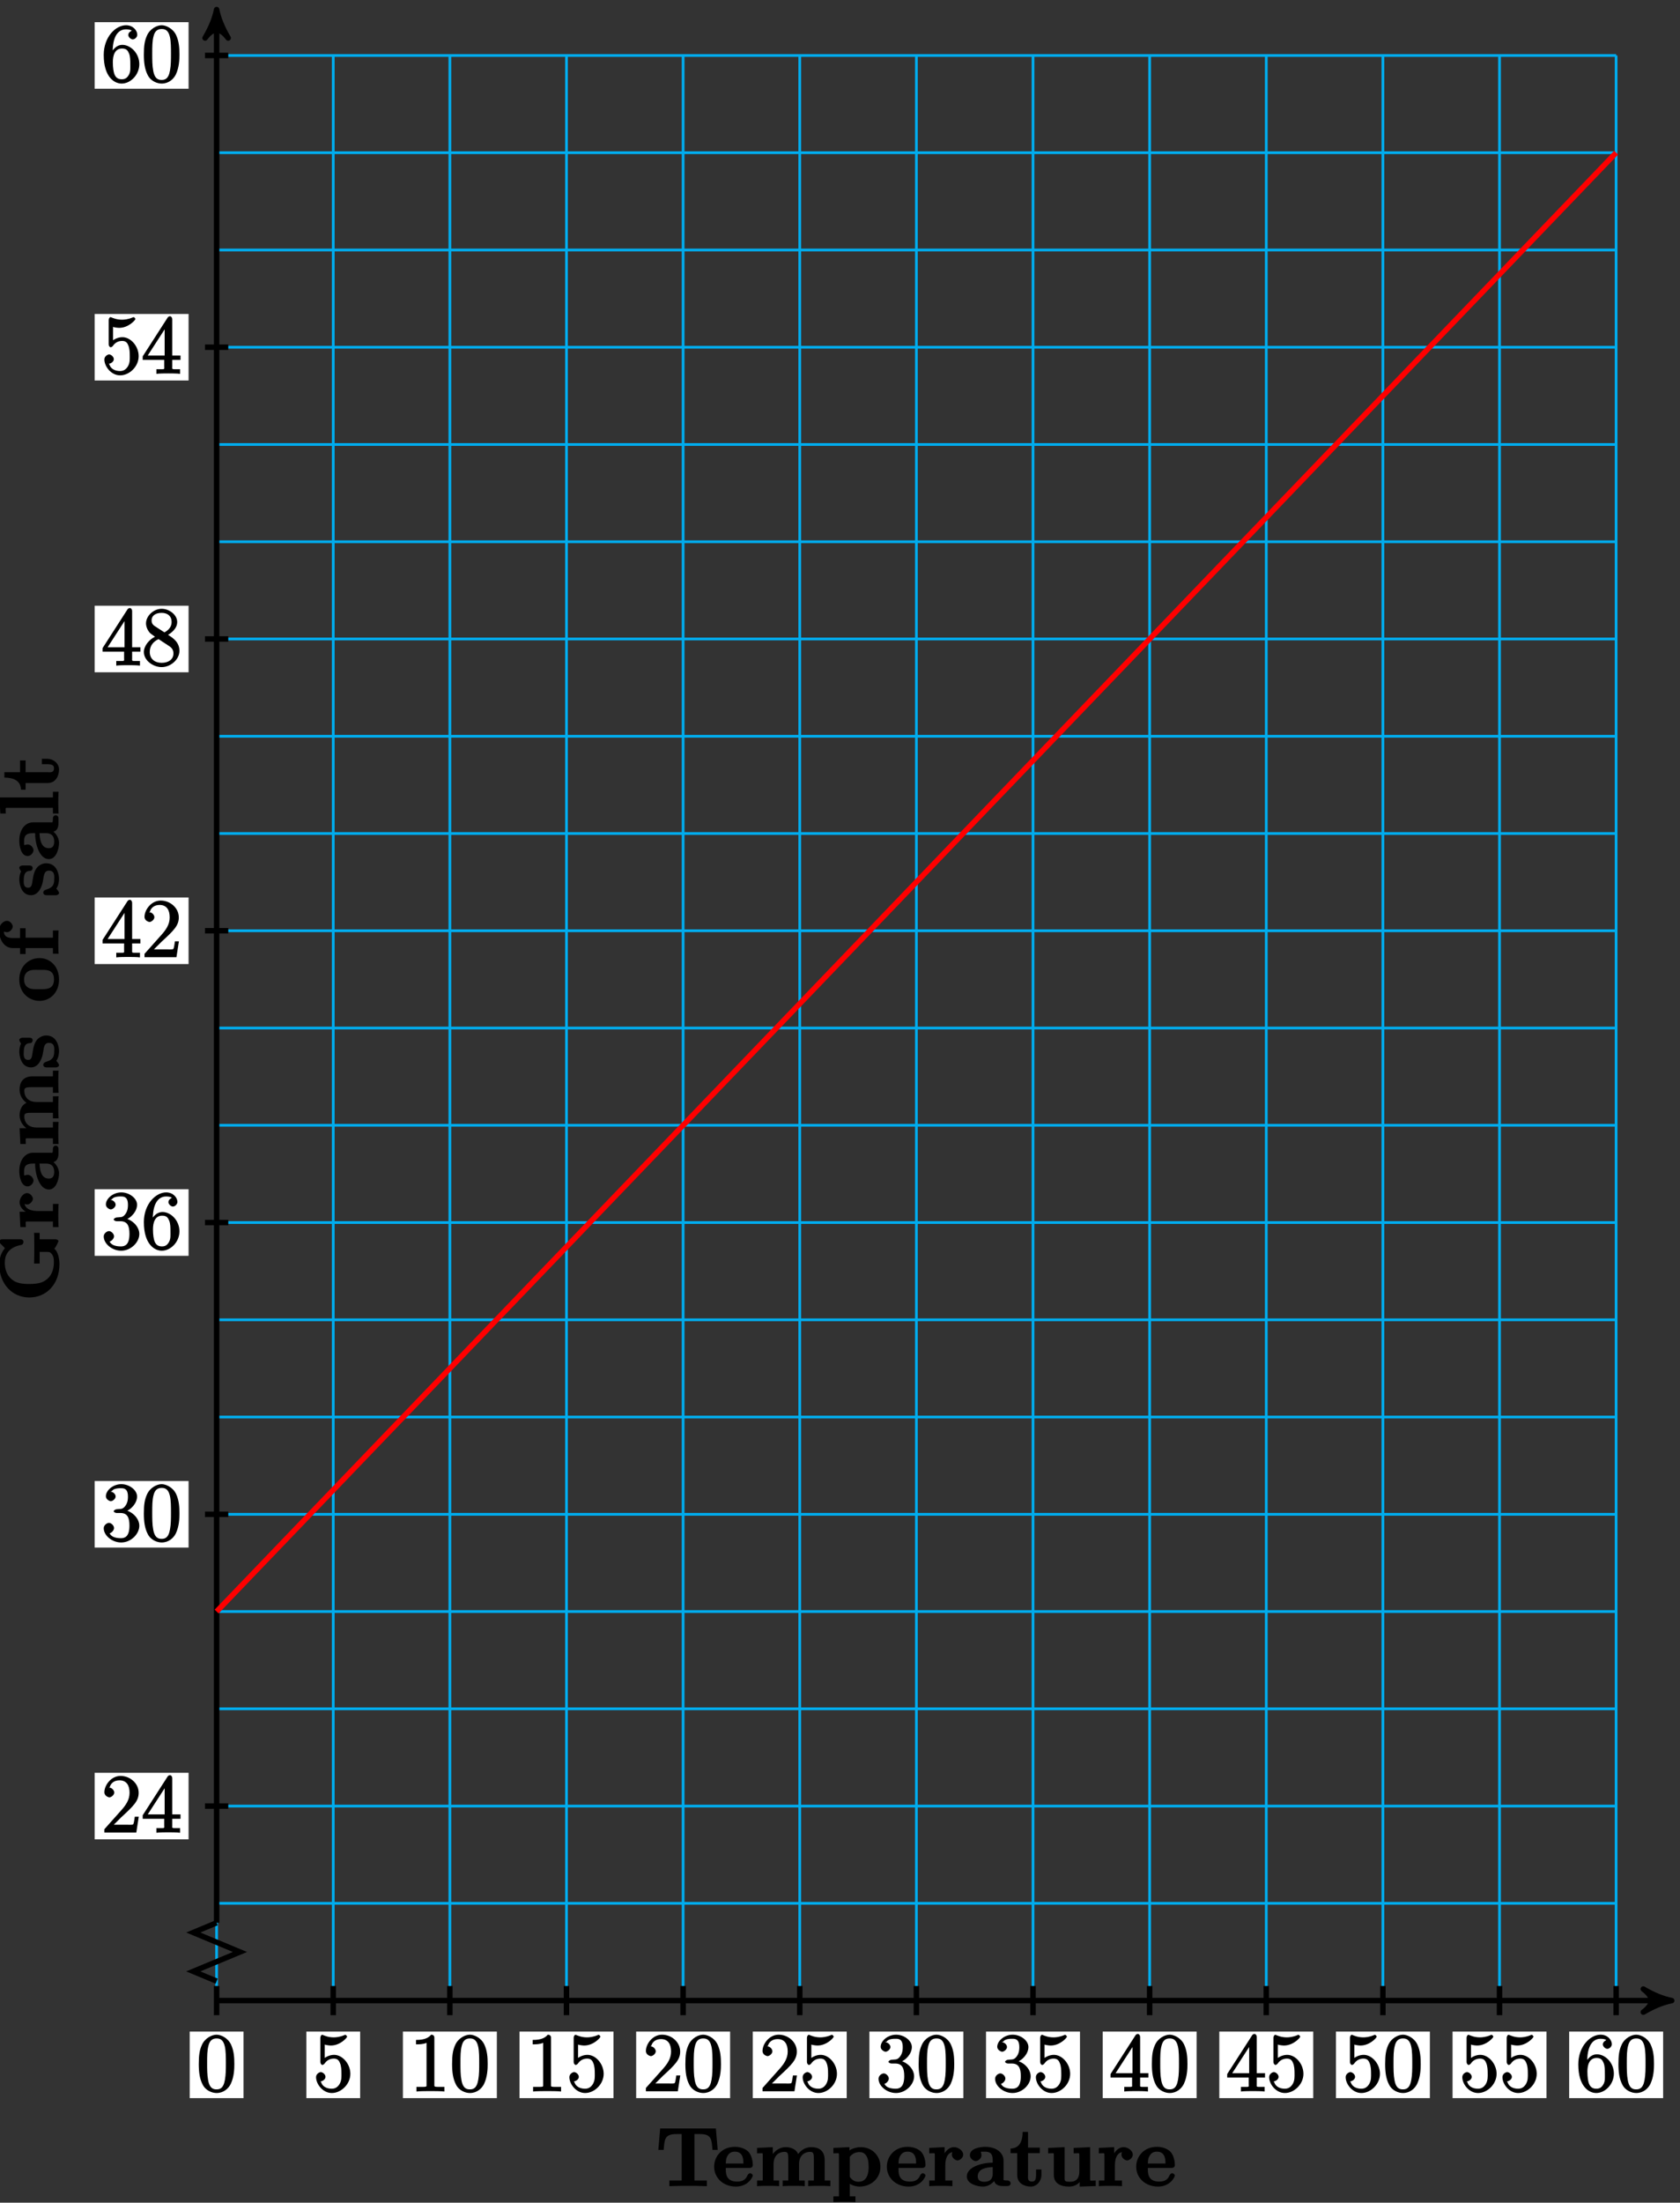 <?xml version="1.0" encoding="UTF-8"?>
<svg xmlns="http://www.w3.org/2000/svg" xmlns:xlink="http://www.w3.org/1999/xlink" width="245pt" height="321pt" viewBox="0 0 245 321" version="1.1">
<rect x="0" y="0" width="245" height="321" fill="#333333" stroke="none"/>
<defs>
<g>
<symbol overflow="visible" id="glyph0-0">
<path style="stroke:none;" d=""/>
</symbol>
<symbol overflow="visible" id="glyph0-1">
<path style="stroke:none;" d="M -2.75 -8.953 L -2.75 -10.016 L -3.562 -10.016 C -3.531 -9.594 -3.531 -8.312 -3.531 -7.938 C -3.531 -7.203 -3.531 -6.422 -3.562 -5.547 L -2.75 -5.547 L -2.75 -7.234 L -1.672 -7.234 C -1.422 -7.234 -1.188 -7.266 -0.891 -6.797 C -0.734 -6.547 -0.672 -6.281 -0.672 -5.781 C -0.672 -5.109 -0.781 -4.016 -1.656 -3.281 C -2.203 -2.812 -2.828 -2.562 -4.25 -2.562 C -5.484 -2.562 -6.219 -2.719 -6.844 -3.266 C -7.75 -4.031 -7.828 -5.125 -7.828 -5.703 C -7.828 -6.594 -7.469 -7.906 -5.359 -8.266 C -5.266 -8.281 -5.109 -8.531 -5.109 -8.672 C -5.109 -8.953 -5.281 -9.078 -5.562 -9.078 L -8.172 -9.078 C -8.453 -9.078 -8.641 -8.953 -8.641 -8.625 L -7.812 -7.781 C -8.312 -7.219 -8.641 -6.328 -8.641 -5.438 C -8.641 -2.578 -6.75 -0.594 -4.25 -0.594 C -1.781 -0.594 0.141 -2.516 0.141 -5.453 C 0.141 -6.25 -0.078 -7.297 -0.609 -7.703 C -0.328 -7.984 0 -8.781 0 -8.812 C 0 -8.953 -0.266 -9.078 -0.453 -9.078 L -2.75 -9.078 Z M -2.75 -8.953 "/>
</symbol>
<symbol overflow="visible" id="glyph0-2">
<path style="stroke:none;" d="M -2.828 -2.625 C -3.234 -2.625 -4.984 -2.562 -4.984 -3.969 L -5.234 -3.859 C -5.109 -3.688 -4.797 -3.578 -4.578 -3.578 C -4.094 -3.578 -3.734 -4.109 -3.734 -4.406 C -3.734 -4.703 -4.094 -5.234 -4.578 -5.234 C -5.188 -5.234 -5.672 -4.484 -5.672 -3.906 C -5.672 -2.969 -4.703 -2.422 -4.344 -2.297 L -4.344 -2.516 L -5.672 -2.516 L -5.562 -0.281 L -4.766 -0.281 C -4.766 -1.156 -4.906 -1.094 -4.453 -1.094 L -0.812 -1.094 L -0.812 -0.281 L 0.016 -0.281 C -0.031 -0.688 -0.031 -1.594 -0.031 -1.922 C -0.031 -2.266 -0.031 -3.234 0.016 -3.656 L -0.812 -3.656 L -0.812 -2.625 Z M -2.828 -2.625 "/>
</symbol>
<symbol overflow="visible" id="glyph0-3">
<path style="stroke:none;" d="M -3.719 -5.625 C -4.812 -5.625 -5.719 -4.625 -5.719 -2.938 C -5.719 -2.266 -5.5 -0.719 -4.5 -0.719 C -4 -0.719 -3.641 -1.25 -3.641 -1.562 C -3.641 -1.922 -4.031 -2.406 -4.484 -2.406 C -4.703 -2.406 -5.031 -2.281 -5 -2.312 C -5.016 -2.375 -5.016 -2.672 -5.016 -2.891 C -5.016 -3.703 -4.703 -4.047 -3.734 -4.047 L -3.406 -4.047 C -3.406 -2.312 -2.719 -0.266 -1.406 -0.266 C -0.312 -0.266 0.078 -1.797 0.078 -2.625 C 0.078 -3.531 -0.578 -4.25 -1.094 -4.5 L -1.094 -4.219 C -0.656 -4.219 0 -4.359 0 -5.562 L 0 -6.188 C 0 -6.438 -0.141 -6.656 -0.406 -6.656 C -0.656 -6.656 -0.812 -6.422 -0.812 -6.25 C -0.828 -5.5 -0.859 -5.625 -1.141 -5.625 Z M -1.812 -4.047 C -0.688 -4.047 -0.625 -3.188 -0.625 -2.812 C -0.625 -2.219 -0.859 -1.859 -1.406 -1.859 C -2.5 -1.859 -2.719 -3.031 -2.766 -4.047 Z M -1.812 -4.047 "/>
</symbol>
<symbol overflow="visible" id="glyph0-4">
<path style="stroke:none;" d="M -3.797 -10.219 C -4.906 -10.219 -5.672 -9.625 -5.672 -8.281 C -5.672 -7.078 -4.812 -6.406 -4.438 -6.219 L -4.328 -6.453 C -5.344 -6.266 -5.672 -5.312 -5.672 -4.547 C -5.672 -3.406 -4.781 -2.641 -4.359 -2.469 L -4.359 -2.656 L -5.672 -2.656 L -5.562 -0.359 L -4.766 -0.359 C -4.766 -1.25 -4.906 -1.188 -4.453 -1.188 L -0.812 -1.188 L -0.812 -0.359 L 0.016 -0.359 C -0.031 -0.781 -0.031 -1.641 -0.031 -1.969 C -0.031 -2.312 -0.031 -3.172 0.016 -3.578 L -0.812 -3.578 L -0.812 -2.766 L -3.203 -2.766 C -4.5 -2.766 -4.984 -3.594 -4.984 -4.344 C -4.984 -4.797 -4.859 -4.906 -3.938 -4.906 L -0.812 -4.906 L -0.812 -4.094 L 0.016 -4.094 C -0.031 -4.5 -0.031 -5.359 -0.031 -5.703 C -0.031 -6.031 -0.031 -6.906 0.016 -7.312 L -0.812 -7.312 L -0.812 -6.484 L -3.203 -6.484 C -4.5 -6.484 -4.984 -7.328 -4.984 -8.078 C -4.984 -8.516 -4.859 -8.641 -3.938 -8.641 L -0.812 -8.641 L -0.812 -7.812 L 0.016 -7.812 C -0.031 -8.234 -0.031 -9.094 -0.031 -9.438 C -0.031 -9.766 -0.031 -10.641 0.016 -11.047 L -0.812 -11.047 L -0.812 -10.219 Z M -3.797 -10.219 "/>
</symbol>
<symbol overflow="visible" id="glyph0-5">
<path style="stroke:none;" d="M -5.25 -4.641 C -5.469 -4.641 -5.719 -4.5 -5.719 -4.328 C -5.719 -4.25 -5.672 -4.125 -5.562 -3.938 C -5.516 -3.891 -5.438 -3.766 -5.453 -3.797 C -5.594 -3.578 -5.719 -3.031 -5.719 -2.609 C -5.719 -2.25 -5.562 -0.312 -4 -0.312 C -2.75 -0.312 -2.344 -1.938 -2.281 -2.312 C -2.219 -2.625 -2.156 -3.031 -2.156 -3.078 C -2.047 -3.547 -1.891 -3.891 -1.391 -3.891 C -0.469 -3.891 -0.625 -2.938 -0.625 -2.688 C -0.625 -2.078 -0.656 -1.453 -1.812 -1.125 C -2.062 -1.047 -2.219 -0.906 -2.219 -0.703 C -2.219 -0.453 -2.031 -0.312 -1.75 -0.312 L -0.375 -0.312 C -0.156 -0.312 0.078 -0.453 0.078 -0.641 C 0.078 -0.719 0.031 -0.844 -0.156 -1.078 L -0.312 -1.281 C 0.031 -1.719 0.078 -2.469 0.078 -2.688 C 0.078 -3.344 -0.219 -4.969 -1.812 -4.969 C -2.375 -4.969 -2.875 -4.625 -3.094 -4.391 C -3.5 -3.891 -3.625 -3.391 -3.734 -2.75 C -3.875 -1.984 -3.844 -1.406 -4.422 -1.406 C -5.203 -1.406 -5.062 -2.328 -5.062 -2.578 C -5.062 -3.906 -4.359 -3.844 -4.062 -3.859 C -3.906 -3.875 -3.766 -4.109 -3.766 -4.25 C -3.766 -4.5 -3.938 -4.641 -4.219 -4.641 Z M -5.25 -4.641 "/>
</symbol>
<symbol overflow="visible" id="glyph0-6">
<path style="stroke:none;" d="M -2.766 -6.469 C -4.375 -6.469 -5.719 -5.234 -5.719 -3.359 C -5.719 -1.406 -4.312 -0.234 -2.766 -0.234 C -1.188 -0.234 0.078 -1.469 0.078 -3.344 C 0.078 -5.297 -1.25 -6.469 -2.766 -6.469 Z M -0.656 -3.359 C -0.656 -1.812 -1.906 -1.938 -2.875 -1.938 C -3.438 -1.938 -3.938 -1.906 -4.359 -2.125 C -4.844 -2.391 -5.016 -2.828 -5.016 -3.344 C -5.016 -4.031 -4.734 -4.344 -4.406 -4.547 C -3.969 -4.797 -3.453 -4.75 -2.875 -4.75 C -1.891 -4.75 -0.656 -4.906 -0.656 -3.359 Z M -0.656 -3.359 "/>
</symbol>
<symbol overflow="visible" id="glyph0-7">
<path style="stroke:none;" d="M -4.797 -2.594 L -4.797 -4.094 L -5.609 -4.094 L -5.609 -2.672 L -6.688 -2.672 C -7.922 -2.672 -7.969 -3.328 -7.969 -3.719 C -7.969 -3.844 -7.953 -3.875 -8.031 -3.625 C -8.062 -3.656 -7.75 -3.516 -7.5 -3.516 C -7.031 -3.516 -6.672 -4.047 -6.672 -4.344 C -6.672 -4.609 -7 -5.172 -7.516 -5.172 C -8.016 -5.172 -8.672 -4.609 -8.672 -3.766 C -8.672 -2.672 -8.062 -1.203 -6.672 -1.203 L -5.609 -1.203 L -5.609 -0.328 L -4.797 -0.328 L -4.797 -1.203 L -0.812 -1.203 L -0.812 -0.375 L 0.016 -0.375 C -0.031 -0.797 -0.031 -1.703 -0.031 -2.031 C -0.031 -2.375 -0.031 -3.344 0.016 -3.766 L -0.812 -3.766 L -0.812 -2.719 L -4.797 -2.719 Z M -4.797 -2.594 "/>
</symbol>
<symbol overflow="visible" id="glyph0-8">
<path style="stroke:none;" d="M -8.594 -2.594 L -8.484 -0.375 L -7.688 -0.375 C -7.688 -1.266 -7.828 -1.203 -7.359 -1.203 L -0.812 -1.203 L -0.812 -0.375 L 0.016 -0.375 C -0.031 -0.797 -0.031 -1.656 -0.031 -1.969 C -0.031 -2.297 -0.031 -3.141 0.016 -3.547 L -0.812 -3.547 L -0.812 -2.719 L -8.594 -2.719 Z M -8.594 -2.594 "/>
</symbol>
<symbol overflow="visible" id="glyph0-9">
<path style="stroke:none;" d="M -4.797 -2.516 L -4.797 -4.375 L -5.609 -4.375 L -5.609 -2.656 L -7.891 -2.656 L -7.891 -1.875 C -6.547 -1.859 -5.516 -1.438 -5.469 -0.109 L -4.797 -0.109 L -4.797 -1.078 L -1.609 -1.078 C -0.344 -1.078 0.078 -2.203 0.078 -3.062 C 0.078 -3.938 -0.734 -4.609 -1.625 -4.609 L -2.422 -4.609 L -2.422 -3.828 L -1.641 -3.828 C -0.844 -3.828 -0.656 -3.609 -0.656 -3.234 C -0.656 -2.516 -1.297 -2.656 -1.578 -2.656 L -4.797 -2.656 Z M -4.797 -2.516 "/>
</symbol>
<symbol overflow="visible" id="glyph1-0">
<path style="stroke:none;" d=""/>
</symbol>
<symbol overflow="visible" id="glyph1-1">
<path style="stroke:none;" d="M 8.609 -8.391 L 0.594 -8.391 L 0.328 -5.266 L 1.109 -5.266 C 1.234 -6.703 1.188 -7.578 2.922 -7.578 L 3.734 -7.578 L 3.734 -0.812 L 1.938 -0.812 L 1.938 0.016 C 3.031 -0.031 4.266 -0.031 4.672 -0.031 C 5.406 -0.031 6.312 -0.031 7.406 0.016 L 7.406 -0.812 L 5.594 -0.812 L 5.594 -7.578 L 6.422 -7.578 C 8.141 -7.578 8.094 -6.719 8.219 -5.266 L 8.984 -5.266 L 8.719 -8.391 Z M 8.609 -8.391 "/>
</symbol>
<symbol overflow="visible" id="glyph1-2">
<path style="stroke:none;" d="M 5.406 -2.641 C 5.672 -2.641 5.875 -2.781 5.875 -3.078 C 5.875 -3.438 5.766 -4.453 5.219 -5.016 C 4.703 -5.516 3.938 -5.719 3.25 -5.719 C 1.391 -5.719 0.234 -4.344 0.234 -2.828 C 0.234 -1.156 1.609 0.078 3.406 0.078 C 5.219 0.078 5.875 -1.344 5.875 -1.547 C 5.875 -1.719 5.562 -1.875 5.5 -1.875 C 5.312 -1.875 5.156 -1.688 5.078 -1.531 C 4.766 -0.75 4.125 -0.656 3.547 -0.656 C 1.812 -0.656 1.938 -2.109 1.938 -2.641 Z M 1.938 -3.125 C 1.953 -3.625 1.938 -3.984 2.188 -4.406 C 2.422 -4.797 2.734 -5.016 3.25 -5.016 C 4.531 -5.016 4.5 -3.734 4.5 -3.281 L 1.953 -3.281 Z M 1.938 -3.125 "/>
</symbol>
<symbol overflow="visible" id="glyph1-3">
<path style="stroke:none;" d="M 10.219 -3.797 C 10.219 -4.906 9.625 -5.672 8.281 -5.672 C 7.078 -5.672 6.406 -4.812 6.219 -4.438 L 6.453 -4.328 C 6.266 -5.344 5.312 -5.672 4.547 -5.672 C 3.406 -5.672 2.641 -4.781 2.469 -4.359 L 2.656 -4.359 L 2.656 -5.672 L 0.359 -5.562 L 0.359 -4.766 C 1.25 -4.766 1.188 -4.906 1.188 -4.453 L 1.188 -0.812 L 0.359 -0.812 L 0.359 0.016 C 0.781 -0.031 1.641 -0.031 1.969 -0.031 C 2.312 -0.031 3.172 -0.031 3.578 0.016 L 3.578 -0.812 L 2.766 -0.812 L 2.766 -3.203 C 2.766 -4.5 3.594 -4.984 4.344 -4.984 C 4.797 -4.984 4.906 -4.859 4.906 -3.938 L 4.906 -0.812 L 4.094 -0.812 L 4.094 0.016 C 4.5 -0.031 5.359 -0.031 5.703 -0.031 C 6.031 -0.031 6.906 -0.031 7.312 0.016 L 7.312 -0.812 L 6.484 -0.812 L 6.484 -3.203 C 6.484 -4.5 7.328 -4.984 8.078 -4.984 C 8.516 -4.984 8.641 -4.859 8.641 -3.938 L 8.641 -0.812 L 7.812 -0.812 L 7.812 0.016 C 8.234 -0.031 9.094 -0.031 9.438 -0.031 C 9.766 -0.031 10.641 -0.031 11.047 0.016 L 11.047 -0.812 L 10.219 -0.812 Z M 10.219 -3.797 "/>
</symbol>
<symbol overflow="visible" id="glyph1-4">
<path style="stroke:none;" d="M 3.375 1.5 L 2.672 1.5 L 2.672 -0.328 C 2.734 -0.266 3.375 0.078 4.094 0.078 C 5.719 0.078 7.141 -1.062 7.141 -2.812 C 7.141 -4.453 5.891 -5.672 4.281 -5.672 C 3.578 -5.672 2.859 -5.391 2.625 -5.188 L 2.625 -5.672 L 0.281 -5.562 L 0.281 -4.766 C 1.156 -4.766 1.094 -4.906 1.094 -4.453 L 1.094 1.5 L 0.281 1.5 L 0.281 2.328 C 0.688 2.297 1.547 2.297 1.891 2.297 C 2.219 2.297 3.094 2.297 3.5 2.328 L 3.5 1.5 Z M 2.641 -4.219 C 3.078 -4.797 3.625 -4.953 4.094 -4.953 C 4.859 -4.953 5.422 -4.391 5.422 -2.812 C 5.422 -1.078 4.703 -0.625 3.938 -0.625 C 3.438 -0.625 3.016 -0.844 2.672 -1.344 L 2.672 -4.281 Z M 2.641 -4.219 "/>
</symbol>
<symbol overflow="visible" id="glyph1-5">
<path style="stroke:none;" d="M 2.625 -2.828 C 2.625 -3.234 2.562 -4.984 3.969 -4.984 L 3.859 -5.234 C 3.688 -5.109 3.578 -4.797 3.578 -4.578 C 3.578 -4.094 4.109 -3.734 4.406 -3.734 C 4.703 -3.734 5.234 -4.094 5.234 -4.578 C 5.234 -5.188 4.484 -5.672 3.906 -5.672 C 2.969 -5.672 2.422 -4.703 2.297 -4.344 L 2.516 -4.344 L 2.516 -5.672 L 0.281 -5.562 L 0.281 -4.766 C 1.156 -4.766 1.094 -4.906 1.094 -4.453 L 1.094 -0.812 L 0.281 -0.812 L 0.281 0.016 C 0.688 -0.031 1.594 -0.031 1.922 -0.031 C 2.266 -0.031 3.234 -0.031 3.656 0.016 L 3.656 -0.812 L 2.625 -0.812 Z M 2.625 -2.828 "/>
</symbol>
<symbol overflow="visible" id="glyph1-6">
<path style="stroke:none;" d="M 5.625 -3.719 C 5.625 -4.812 4.625 -5.719 2.938 -5.719 C 2.266 -5.719 0.719 -5.5 0.719 -4.5 C 0.719 -4 1.25 -3.641 1.562 -3.641 C 1.922 -3.641 2.406 -4.031 2.406 -4.484 C 2.406 -4.703 2.281 -5.031 2.312 -5 C 2.375 -5.016 2.672 -5.016 2.891 -5.016 C 3.703 -5.016 4.047 -4.703 4.047 -3.734 L 4.047 -3.406 C 2.312 -3.406 0.266 -2.719 0.266 -1.406 C 0.266 -0.312 1.797 0.078 2.625 0.078 C 3.531 0.078 4.25 -0.578 4.5 -1.094 L 4.219 -1.094 C 4.219 -0.656 4.359 0 5.562 0 L 6.188 0 C 6.438 0 6.656 -0.141 6.656 -0.406 C 6.656 -0.656 6.422 -0.812 6.25 -0.812 C 5.5 -0.828 5.625 -0.859 5.625 -1.141 Z M 4.047 -1.812 C 4.047 -0.688 3.188 -0.625 2.812 -0.625 C 2.219 -0.625 1.859 -0.859 1.859 -1.406 C 1.859 -2.5 3.031 -2.719 4.047 -2.766 Z M 4.047 -1.812 "/>
</symbol>
<symbol overflow="visible" id="glyph1-7">
<path style="stroke:none;" d="M 2.516 -4.797 L 4.375 -4.797 L 4.375 -5.609 L 2.656 -5.609 L 2.656 -7.891 L 1.875 -7.891 C 1.859 -6.547 1.438 -5.516 0.109 -5.469 L 0.109 -4.797 L 1.078 -4.797 L 1.078 -1.609 C 1.078 -0.344 2.203 0.078 3.062 0.078 C 3.938 0.078 4.609 -0.734 4.609 -1.625 L 4.609 -2.422 L 3.828 -2.422 L 3.828 -1.641 C 3.828 -0.844 3.609 -0.656 3.234 -0.656 C 2.516 -0.656 2.656 -1.297 2.656 -1.578 L 2.656 -4.797 Z M 2.516 -4.797 "/>
</symbol>
<symbol overflow="visible" id="glyph1-8">
<path style="stroke:none;" d="M 4.078 -5.422 L 4.078 -4.766 C 4.953 -4.766 4.906 -4.906 4.906 -4.453 L 4.906 -2.109 C 4.906 -1.188 4.5 -0.625 3.578 -0.625 C 2.672 -0.625 2.766 -0.766 2.766 -1.422 L 2.766 -5.672 L 0.359 -5.562 L 0.359 -4.766 C 1.25 -4.766 1.188 -4.906 1.188 -4.453 L 1.188 -1.609 C 1.188 -0.422 2.125 0.078 3.406 0.078 C 3.688 0.078 4.672 0.031 5.156 -0.891 L 4.953 -0.891 L 4.953 0.078 L 7.297 0 L 7.297 -0.812 C 6.438 -0.812 6.484 -0.656 6.484 -1.125 L 6.484 -5.672 L 4.078 -5.562 Z M 4.078 -5.422 "/>
</symbol>
<symbol overflow="visible" id="glyph2-0">
<path style="stroke:none;" d=""/>
</symbol>
<symbol overflow="visible" id="glyph2-1">
<path style="stroke:none;" d="M 5.516 -3.969 C 5.516 -4.953 5.453 -5.922 5.016 -6.844 C 4.531 -7.828 3.516 -8.25 2.922 -8.25 C 2.234 -8.25 1.219 -7.75 0.781 -6.75 C 0.438 -6 0.328 -5.266 0.328 -3.969 C 0.328 -2.812 0.453 -1.828 0.891 -0.984 C 1.344 -0.078 2.297 0.25 2.922 0.25 C 3.953 0.25 4.656 -0.406 4.984 -1.062 C 5.484 -2.109 5.516 -3.281 5.516 -3.969 Z M 2.922 -0.281 C 2.531 -0.281 1.906 -0.344 1.688 -1.656 C 1.547 -2.359 1.547 -3.281 1.547 -4.109 C 1.547 -5.094 1.547 -5.969 1.75 -6.688 C 1.953 -7.484 2.406 -7.703 2.922 -7.703 C 3.375 -7.703 3.891 -7.578 4.125 -6.547 C 4.281 -5.875 4.281 -4.922 4.281 -4.109 C 4.281 -3.312 4.281 -2.406 4.141 -1.672 C 3.922 -0.359 3.328 -0.281 2.922 -0.281 Z M 2.922 -0.281 "/>
</symbol>
<symbol overflow="visible" id="glyph2-2">
<path style="stroke:none;" d="M 1.531 -6.844 C 2.047 -6.688 2.469 -6.672 2.594 -6.672 C 3.938 -6.672 4.953 -7.812 4.953 -7.969 C 4.953 -8.016 4.781 -8.234 4.703 -8.234 C 4.688 -8.234 4.656 -8.234 4.547 -8.188 C 3.891 -7.906 3.312 -7.859 3 -7.859 C 2.219 -7.859 1.656 -8.109 1.422 -8.203 C 1.344 -8.234 1.312 -8.234 1.297 -8.234 C 1.203 -8.234 1.047 -8.016 1.047 -7.812 L 1.047 -4.266 C 1.047 -4.047 1.203 -3.844 1.344 -3.844 C 1.406 -3.844 1.531 -3.891 1.656 -4.031 C 1.984 -4.516 2.438 -4.766 3.031 -4.766 C 3.672 -4.766 3.812 -4.328 3.906 -4.125 C 4.109 -3.656 4.125 -3.078 4.125 -2.625 C 4.125 -2.156 4.172 -1.594 3.844 -1.047 C 3.578 -0.625 3.234 -0.375 2.703 -0.375 C 1.906 -0.375 1.297 -0.75 1.141 -1.391 C 0.984 -1.453 1.047 -1.453 1.109 -1.453 C 1.312 -1.453 1.797 -1.703 1.797 -2.109 C 1.797 -2.453 1.406 -2.797 1.109 -2.797 C 0.891 -2.797 0.422 -2.531 0.422 -2.062 C 0.422 -1.047 1.406 0.25 2.719 0.25 C 4.078 0.25 5.422 -1.031 5.422 -2.547 C 5.422 -3.969 4.297 -5.312 3.047 -5.312 C 2.359 -5.312 1.719 -4.953 1.406 -4.625 L 1.688 -4.516 L 1.688 -6.797 Z M 1.531 -6.844 "/>
</symbol>
<symbol overflow="visible" id="glyph2-3">
<path style="stroke:none;" d="M 3.594 -7.812 C 3.594 -8.078 3.438 -8.25 3.125 -8.25 C 2.797 -7.875 2.312 -7.484 0.922 -7.484 L 0.922 -6.844 C 1.359 -6.844 1.953 -6.844 2.453 -7.062 L 2.453 -1.062 C 2.453 -0.641 2.578 -0.641 1.531 -0.641 L 0.984 -0.641 L 0.984 0.031 C 1.484 -0.031 2.641 -0.031 3.031 -0.031 C 3.438 -0.031 4.578 -0.031 5.062 0.031 L 5.062 -0.641 L 4.531 -0.641 C 3.484 -0.641 3.594 -0.641 3.594 -1.062 Z M 3.594 -7.812 "/>
</symbol>
<symbol overflow="visible" id="glyph2-4">
<path style="stroke:none;" d="M 5.266 -2.312 L 4.859 -2.312 C 4.797 -1.953 4.75 -1.406 4.625 -1.203 C 4.547 -1.094 3.984 -1.141 3.625 -1.141 L 1.406 -1.141 L 1.516 -0.891 C 1.844 -1.156 2.562 -1.922 2.875 -2.219 C 4.703 -3.891 5.422 -4.609 5.422 -5.797 C 5.422 -7.172 4.172 -8.25 2.781 -8.25 C 1.406 -8.25 0.422 -6.906 0.422 -5.875 C 0.422 -5.266 1.109 -5.125 1.141 -5.125 C 1.406 -5.125 1.859 -5.453 1.859 -5.828 C 1.859 -6.172 1.484 -6.547 1.141 -6.547 C 1.047 -6.547 1.016 -6.547 1.203 -6.609 C 1.359 -7.203 1.859 -7.609 2.625 -7.609 C 3.641 -7.609 4.094 -6.891 4.094 -5.797 C 4.094 -4.781 3.562 -4 2.875 -3.234 L 0.422 -0.484 L 0.422 0 L 5.078 0 L 5.438 -2.312 Z M 5.266 -2.312 "/>
</symbol>
<symbol overflow="visible" id="glyph2-5">
<path style="stroke:none;" d="M 2.203 -4.594 C 2 -4.578 1.781 -4.406 1.781 -4.297 C 1.781 -4.188 2.016 -4.047 2.219 -4.047 L 2.766 -4.047 C 3.797 -4.047 4.078 -3.344 4.078 -2.203 C 4.078 -0.641 3.438 -0.375 2.844 -0.375 C 2.266 -0.375 1.453 -0.484 1.188 -1.094 C 1.328 -1.078 1.828 -1.438 1.828 -1.859 C 1.828 -2.219 1.422 -2.609 1.094 -2.609 C 0.797 -2.609 0.328 -2.281 0.328 -1.828 C 0.328 -0.766 1.547 0.25 2.875 0.25 C 4.297 0.25 5.516 -0.984 5.516 -2.188 C 5.516 -3.281 4.469 -4.297 3.328 -4.5 L 3.328 -4.203 C 4.359 -4.5 5.188 -5.516 5.188 -6.453 C 5.188 -7.406 4.047 -8.25 2.891 -8.25 C 1.703 -8.25 0.641 -7.359 0.641 -6.484 C 0.641 -6.016 1.188 -5.766 1.359 -5.766 C 1.609 -5.766 2.062 -6.094 2.062 -6.453 C 2.062 -6.844 1.609 -7.156 1.344 -7.156 C 1.281 -7.156 1.25 -7.156 1.531 -7.25 C 1.781 -7.703 2.797 -7.656 2.859 -7.656 C 3.25 -7.656 3.859 -7.625 3.859 -6.453 C 3.859 -6.234 3.875 -5.672 3.531 -5.156 C 3.172 -4.625 2.875 -4.641 2.562 -4.625 Z M 2.203 -4.594 "/>
</symbol>
<symbol overflow="visible" id="glyph2-6">
<path style="stroke:none;" d="M 4.469 -7.922 C 4.469 -8.156 4.312 -8.359 4.141 -8.359 C 4.047 -8.359 3.891 -8.312 3.797 -8.172 L 0.156 -2.516 L 0.156 -2 L 3.297 -2 L 3.297 -1.047 C 3.297 -0.609 3.438 -0.641 2.562 -0.641 L 2.156 -0.641 L 2.156 0.031 C 2.609 -0.031 3.547 -0.031 3.891 -0.031 C 4.219 -0.031 5.172 -0.031 5.609 0.031 L 5.609 -0.641 L 5.219 -0.641 C 4.344 -0.641 4.469 -0.609 4.469 -1.047 L 4.469 -2 L 5.672 -2 L 5.672 -2.641 L 4.469 -2.641 Z M 3.359 -7 L 3.359 -2.641 L 0.891 -2.641 L 3.641 -6.891 Z M 3.359 -7 "/>
</symbol>
<symbol overflow="visible" id="glyph2-7">
<path style="stroke:none;" d="M 1.625 -4.297 C 1.625 -7.328 2.938 -7.656 3.578 -7.656 C 4.016 -7.656 4.328 -7.562 4.391 -7.469 C 4.531 -7.469 3.906 -7.312 3.906 -6.828 C 3.906 -6.562 4.25 -6.188 4.562 -6.188 C 4.859 -6.188 5.219 -6.516 5.219 -6.859 C 5.219 -7.484 4.609 -8.25 3.578 -8.25 C 2.062 -8.25 0.328 -6.547 0.328 -3.922 C 0.328 -0.641 1.922 0.25 2.938 0.25 C 4.25 0.25 5.516 -1.031 5.516 -2.578 C 5.516 -4.172 4.25 -5.391 3.047 -5.391 C 1.984 -5.391 1.422 -4.312 1.297 -3.984 L 1.625 -3.984 Z M 2.938 -0.375 C 2.188 -0.375 1.984 -0.891 1.875 -1.141 C 1.766 -1.453 1.656 -2.031 1.656 -2.875 C 1.656 -3.812 1.922 -4.859 3 -4.859 C 3.656 -4.859 3.844 -4.547 4.016 -4.141 C 4.203 -3.703 4.203 -3.109 4.203 -2.594 C 4.203 -1.984 4.25 -1.547 4.031 -1.094 C 3.734 -0.531 3.422 -0.375 2.938 -0.375 Z M 2.938 -0.375 "/>
</symbol>
<symbol overflow="visible" id="glyph2-8">
<path style="stroke:none;" d="M 3.672 -4.344 C 4.266 -4.672 5.188 -5.328 5.188 -6.328 C 5.188 -7.375 4.031 -8.25 2.922 -8.25 C 1.75 -8.25 0.641 -7.219 0.641 -6.125 C 0.641 -5.719 0.812 -5.219 1.141 -4.812 C 1.281 -4.656 1.297 -4.641 1.953 -4.172 C 1.094 -3.781 0.328 -2.828 0.328 -1.953 C 0.328 -0.688 1.703 0.25 2.922 0.25 C 4.25 0.25 5.516 -0.875 5.516 -2.125 C 5.516 -3.344 4.609 -4 3.844 -4.453 Z M 2.047 -5.641 C 1.891 -5.75 1.453 -5.953 1.453 -6.531 C 1.453 -7.312 2.109 -7.656 2.922 -7.656 C 3.781 -7.656 4.375 -7.188 4.375 -6.328 C 4.375 -5.594 3.891 -5.109 3.328 -4.812 Z M 2.375 -3.891 L 3.828 -2.938 C 4.141 -2.734 4.641 -2.469 4.641 -1.75 C 4.641 -0.844 3.891 -0.375 2.922 -0.375 C 1.906 -0.375 1.188 -0.953 1.188 -1.953 C 1.188 -2.875 1.719 -3.484 2.469 -3.828 Z M 2.375 -3.891 "/>
</symbol>
</g>
</defs>
<g id="surface1">
<path style="fill:none;stroke-width:0.399;stroke-linecap:butt;stroke-linejoin:miter;stroke:rgb(0%,67.839%,93.729%);stroke-opacity:1;stroke-miterlimit:10;" d="M -0 -0.001 L 204.097 -0.001 M -0 14.175 L 204.097 14.175 M -0 28.347 L 204.097 28.347 M -0 42.519 L 204.097 42.519 M -0 56.695 L 204.097 56.695 M -0 70.866 L 204.097 70.866 M -0 85.042 L 204.097 85.042 M -0 99.214 L 204.097 99.214 M -0 113.386 L 204.097 113.386 M -0 127.562 L 204.097 127.562 M -0 141.734 L 204.097 141.734 M -0 155.909 L 204.097 155.909 M -0 170.081 L 204.097 170.081 M -0 184.253 L 204.097 184.253 M -0 198.429 L 204.097 198.429 M -0 212.601 L 204.097 212.601 M -0 226.773 L 204.097 226.773 M -0 240.948 L 204.097 240.948 M -0 255.12 L 204.097 255.12 M -0 269.296 L 204.097 269.296 M -0 283.464 L 204.097 283.464 M -0 -0.001 L -0 283.468 M 17.008 -0.001 L 17.008 283.468 M 34.015 -0.001 L 34.015 283.468 M 51.023 -0.001 L 51.023 283.468 M 68.031 -0.001 L 68.031 283.468 M 85.043 -0.001 L 85.043 283.468 M 102.051 -0.001 L 102.051 283.468 M 119.058 -0.001 L 119.058 283.468 M 136.066 -0.001 L 136.066 283.468 M 153.074 -0.001 L 153.074 283.468 M 170.082 -0.001 L 170.082 283.468 M 187.09 -0.001 L 187.09 283.468 M 204.094 -0.001 L 204.094 283.468 " transform="matrix(1,0,0,-1,31.59,291.55)"/>
<path style="fill:none;stroke-width:0.797;stroke-linecap:butt;stroke-linejoin:miter;stroke:rgb(0%,0%,0%);stroke-opacity:1;stroke-miterlimit:10;" d="M -0 -0.001 L 211.168 -0.001 " transform="matrix(1,0,0,-1,31.59,291.55)"/>
<path style="fill-rule:nonzero;fill:rgb(0%,0%,0%);fill-opacity:1;stroke-width:0.797;stroke-linecap:butt;stroke-linejoin:round;stroke:rgb(0%,0%,0%);stroke-opacity:1;stroke-miterlimit:10;" d="M 1.034 -0.001 C -0.259 0.261 -1.555 0.777 -3.11 1.683 C -1.555 0.519 -1.555 -0.516 -3.11 -1.684 C -1.555 -0.778 -0.259 -0.259 1.034 -0.001 Z M 1.034 -0.001 " transform="matrix(1,0,0,-1,242.759,291.55)"/>
<path style="fill:none;stroke-width:0.797;stroke-linecap:butt;stroke-linejoin:miter;stroke:rgb(0%,0%,0%);stroke-opacity:1;stroke-miterlimit:10;" d="M -0 11.339 L -0 289.12 " transform="matrix(1,0,0,-1,31.59,291.55)"/>
<path style="fill-rule:nonzero;fill:rgb(0%,0%,0%);fill-opacity:1;stroke-width:0.797;stroke-linecap:butt;stroke-linejoin:round;stroke:rgb(0%,0%,0%);stroke-opacity:1;stroke-miterlimit:10;" d="M 1.035 0 C -0.258 0.258 -1.555 0.777 -3.109 1.684 C -1.555 0.52 -1.555 -0.519 -3.109 -1.683 C -1.555 -0.777 -0.258 -0.258 1.035 0 Z M 1.035 0 " transform="matrix(0,-1,-1,0,31.59,2.43)"/>
<path style="fill:none;stroke-width:0.797;stroke-linecap:butt;stroke-linejoin:miter;stroke:rgb(0%,0%,0%);stroke-opacity:1;stroke-miterlimit:10;" d="M -0 11.339 L -3.402 9.921 L 3.402 7.085 L -3.402 4.253 L -0 2.835 " transform="matrix(1,0,0,-1,31.59,291.55)"/>
<g style="fill:rgb(0%,0%,0%);fill-opacity:1;">
  <use xlink:href="#glyph0-1" x="8.53" y="189.68"/>
  <use xlink:href="#glyph0-2" x="8.53" y="179.108"/>
  <use xlink:href="#glyph0-3" x="8.53" y="173.615"/>
  <use xlink:href="#glyph0-4" x="8.53" y="167.077"/>
  <use xlink:href="#glyph0-5" x="8.53" y="155.869"/>
</g>
<g style="fill:rgb(0%,0%,0%);fill-opacity:1;">
  <use xlink:href="#glyph0-6" x="8.53" y="146.092"/>
  <use xlink:href="#glyph0-7" x="8.53" y="139.367"/>
</g>
<g style="fill:rgb(0%,0%,0%);fill-opacity:1;">
  <use xlink:href="#glyph0-5" x="8.53" y="130.774"/>
  <use xlink:href="#glyph0-3" x="8.53" y="125.468"/>
  <use xlink:href="#glyph0-8" x="8.53" y="118.93"/>
  <use xlink:href="#glyph0-9" x="8.53" y="115.194"/>
</g>
<g style="fill:rgb(0%,0%,0%);fill-opacity:1;">
  <use xlink:href="#glyph1-1" x="95.68" y="318.58"/>
</g>
<g style="fill:rgb(0%,0%,0%);fill-opacity:1;">
  <use xlink:href="#glyph1-2" x="103.91" y="318.58"/>
  <use xlink:href="#glyph1-3" x="110.046" y="318.58"/>
  <use xlink:href="#glyph1-4" x="121.254" y="318.58"/>
</g>
<g style="fill:rgb(0%,0%,0%);fill-opacity:1;">
  <use xlink:href="#glyph1-2" x="129.097" y="318.58"/>
  <use xlink:href="#glyph1-5" x="135.233" y="318.58"/>
  <use xlink:href="#glyph1-6" x="140.726" y="318.58"/>
  <use xlink:href="#glyph1-7" x="147.265" y="318.58"/>
  <use xlink:href="#glyph1-8" x="152.495" y="318.58"/>
  <use xlink:href="#glyph1-5" x="159.967" y="318.58"/>
  <use xlink:href="#glyph1-2" x="165.46" y="318.58"/>
</g>
<path style="fill:none;stroke-width:0.797;stroke-linecap:butt;stroke-linejoin:miter;stroke:rgb(0%,0%,0%);stroke-opacity:1;stroke-miterlimit:10;" d="M -0 2.124 L -0 -2.126 " transform="matrix(1,0,0,-1,31.59,291.55)"/>
<path style=" stroke:none;fill-rule:nonzero;fill:rgb(100%,100%,100%);fill-opacity:1;" d="M 27.668 305.766 L 35.512 305.766 L 35.512 296.066 L 27.668 296.066 Z M 27.668 305.766 "/>
<g style="fill:rgb(0%,0%,0%);fill-opacity:1;">
  <use xlink:href="#glyph2-1" x="28.66" y="304.77"/>
</g>
<path style="fill:none;stroke-width:0.797;stroke-linecap:butt;stroke-linejoin:miter;stroke:rgb(0%,0%,0%);stroke-opacity:1;stroke-miterlimit:10;" d="M 17.008 2.124 L 17.008 -2.126 " transform="matrix(1,0,0,-1,31.59,291.55)"/>
<path style=" stroke:none;fill-rule:nonzero;fill:rgb(100%,100%,100%);fill-opacity:1;" d="M 44.676 305.766 L 52.52 305.766 L 52.52 296.066 L 44.676 296.066 Z M 44.676 305.766 "/>
<g style="fill:rgb(0%,0%,0%);fill-opacity:1;">
  <use xlink:href="#glyph2-2" x="45.67" y="304.77"/>
</g>
<path style="fill:none;stroke-width:0.797;stroke-linecap:butt;stroke-linejoin:miter;stroke:rgb(0%,0%,0%);stroke-opacity:1;stroke-miterlimit:10;" d="M 34.015 2.124 L 34.015 -2.126 " transform="matrix(1,0,0,-1,31.59,291.55)"/>
<path style=" stroke:none;fill-rule:nonzero;fill:rgb(100%,100%,100%);fill-opacity:1;" d="M 58.758 305.766 L 72.457 305.766 L 72.457 296.066 L 58.758 296.066 Z M 58.758 305.766 "/>
<g style="fill:rgb(0%,0%,0%);fill-opacity:1;">
  <use xlink:href="#glyph2-3" x="59.75" y="304.77"/>
  <use xlink:href="#glyph2-1" x="65.603" y="304.77"/>
</g>
<path style="fill:none;stroke-width:0.797;stroke-linecap:butt;stroke-linejoin:miter;stroke:rgb(0%,0%,0%);stroke-opacity:1;stroke-miterlimit:10;" d="M 51.023 2.124 L 51.023 -2.126 " transform="matrix(1,0,0,-1,31.59,291.55)"/>
<path style=" stroke:none;fill-rule:nonzero;fill:rgb(100%,100%,100%);fill-opacity:1;" d="M 75.766 305.766 L 89.465 305.766 L 89.465 296.066 L 75.766 296.066 Z M 75.766 305.766 "/>
<g style="fill:rgb(0%,0%,0%);fill-opacity:1;">
  <use xlink:href="#glyph2-3" x="76.76" y="304.77"/>
  <use xlink:href="#glyph2-2" x="82.613" y="304.77"/>
</g>
<path style="fill:none;stroke-width:0.797;stroke-linecap:butt;stroke-linejoin:miter;stroke:rgb(0%,0%,0%);stroke-opacity:1;stroke-miterlimit:10;" d="M 68.031 2.124 L 68.031 -2.126 " transform="matrix(1,0,0,-1,31.59,291.55)"/>
<path style=" stroke:none;fill-rule:nonzero;fill:rgb(100%,100%,100%);fill-opacity:1;" d="M 92.773 305.766 L 106.473 305.766 L 106.473 296.066 L 92.773 296.066 Z M 92.773 305.766 "/>
<g style="fill:rgb(0%,0%,0%);fill-opacity:1;">
  <use xlink:href="#glyph2-4" x="93.77" y="304.77"/>
  <use xlink:href="#glyph2-1" x="99.623" y="304.77"/>
</g>
<path style="fill:none;stroke-width:0.797;stroke-linecap:butt;stroke-linejoin:miter;stroke:rgb(0%,0%,0%);stroke-opacity:1;stroke-miterlimit:10;" d="M 85.043 2.124 L 85.043 -2.126 " transform="matrix(1,0,0,-1,31.59,291.55)"/>
<path style=" stroke:none;fill-rule:nonzero;fill:rgb(100%,100%,100%);fill-opacity:1;" d="M 109.781 305.766 L 123.48 305.766 L 123.48 296.066 L 109.781 296.066 Z M 109.781 305.766 "/>
<g style="fill:rgb(0%,0%,0%);fill-opacity:1;">
  <use xlink:href="#glyph2-4" x="110.78" y="304.77"/>
  <use xlink:href="#glyph2-2" x="116.633" y="304.77"/>
</g>
<path style="fill:none;stroke-width:0.797;stroke-linecap:butt;stroke-linejoin:miter;stroke:rgb(0%,0%,0%);stroke-opacity:1;stroke-miterlimit:10;" d="M 102.051 2.124 L 102.051 -2.126 " transform="matrix(1,0,0,-1,31.59,291.55)"/>
<path style=" stroke:none;fill-rule:nonzero;fill:rgb(100%,100%,100%);fill-opacity:1;" d="M 126.789 305.766 L 140.488 305.766 L 140.488 296.066 L 126.789 296.066 Z M 126.789 305.766 "/>
<g style="fill:rgb(0%,0%,0%);fill-opacity:1;">
  <use xlink:href="#glyph2-5" x="127.79" y="304.77"/>
  <use xlink:href="#glyph2-1" x="133.643" y="304.77"/>
</g>
<path style="fill:none;stroke-width:0.797;stroke-linecap:butt;stroke-linejoin:miter;stroke:rgb(0%,0%,0%);stroke-opacity:1;stroke-miterlimit:10;" d="M 119.058 2.124 L 119.058 -2.126 " transform="matrix(1,0,0,-1,31.59,291.55)"/>
<path style=" stroke:none;fill-rule:nonzero;fill:rgb(100%,100%,100%);fill-opacity:1;" d="M 143.797 305.766 L 157.496 305.766 L 157.496 296.066 L 143.797 296.066 Z M 143.797 305.766 "/>
<g style="fill:rgb(0%,0%,0%);fill-opacity:1;">
  <use xlink:href="#glyph2-5" x="144.79" y="304.77"/>
  <use xlink:href="#glyph2-2" x="150.643" y="304.77"/>
</g>
<path style="fill:none;stroke-width:0.797;stroke-linecap:butt;stroke-linejoin:miter;stroke:rgb(0%,0%,0%);stroke-opacity:1;stroke-miterlimit:10;" d="M 136.066 2.124 L 136.066 -2.126 " transform="matrix(1,0,0,-1,31.59,291.55)"/>
<path style=" stroke:none;fill-rule:nonzero;fill:rgb(100%,100%,100%);fill-opacity:1;" d="M 160.809 305.766 L 174.504 305.766 L 174.504 296.066 L 160.809 296.066 Z M 160.809 305.766 "/>
<g style="fill:rgb(0%,0%,0%);fill-opacity:1;">
  <use xlink:href="#glyph2-6" x="161.8" y="304.77"/>
  <use xlink:href="#glyph2-1" x="167.653" y="304.77"/>
</g>
<path style="fill:none;stroke-width:0.797;stroke-linecap:butt;stroke-linejoin:miter;stroke:rgb(0%,0%,0%);stroke-opacity:1;stroke-miterlimit:10;" d="M 153.074 2.124 L 153.074 -2.126 " transform="matrix(1,0,0,-1,31.59,291.55)"/>
<path style=" stroke:none;fill-rule:nonzero;fill:rgb(100%,100%,100%);fill-opacity:1;" d="M 177.816 305.766 L 191.512 305.766 L 191.512 296.066 L 177.816 296.066 Z M 177.816 305.766 "/>
<g style="fill:rgb(0%,0%,0%);fill-opacity:1;">
  <use xlink:href="#glyph2-6" x="178.81" y="304.77"/>
  <use xlink:href="#glyph2-2" x="184.663" y="304.77"/>
</g>
<path style="fill:none;stroke-width:0.797;stroke-linecap:butt;stroke-linejoin:miter;stroke:rgb(0%,0%,0%);stroke-opacity:1;stroke-miterlimit:10;" d="M 170.082 2.124 L 170.082 -2.126 " transform="matrix(1,0,0,-1,31.59,291.55)"/>
<path style=" stroke:none;fill-rule:nonzero;fill:rgb(100%,100%,100%);fill-opacity:1;" d="M 194.824 305.766 L 208.523 305.766 L 208.523 296.066 L 194.824 296.066 Z M 194.824 305.766 "/>
<g style="fill:rgb(0%,0%,0%);fill-opacity:1;">
  <use xlink:href="#glyph2-2" x="195.82" y="304.77"/>
  <use xlink:href="#glyph2-1" x="201.673" y="304.77"/>
</g>
<path style="fill:none;stroke-width:0.797;stroke-linecap:butt;stroke-linejoin:miter;stroke:rgb(0%,0%,0%);stroke-opacity:1;stroke-miterlimit:10;" d="M 187.09 2.124 L 187.09 -2.126 " transform="matrix(1,0,0,-1,31.59,291.55)"/>
<path style=" stroke:none;fill-rule:nonzero;fill:rgb(100%,100%,100%);fill-opacity:1;" d="M 211.832 305.766 L 225.531 305.766 L 225.531 296.066 L 211.832 296.066 Z M 211.832 305.766 "/>
<g style="fill:rgb(0%,0%,0%);fill-opacity:1;">
  <use xlink:href="#glyph2-2" x="212.83" y="304.77"/>
  <use xlink:href="#glyph2-2" x="218.683" y="304.77"/>
</g>
<path style="fill:none;stroke-width:0.797;stroke-linecap:butt;stroke-linejoin:miter;stroke:rgb(0%,0%,0%);stroke-opacity:1;stroke-miterlimit:10;" d="M 204.097 2.124 L 204.097 -2.126 " transform="matrix(1,0,0,-1,31.59,291.55)"/>
<path style=" stroke:none;fill-rule:nonzero;fill:rgb(100%,100%,100%);fill-opacity:1;" d="M 228.84 305.766 L 242.539 305.766 L 242.539 296.066 L 228.84 296.066 Z M 228.84 305.766 "/>
<g style="fill:rgb(0%,0%,0%);fill-opacity:1;">
  <use xlink:href="#glyph2-7" x="229.84" y="304.77"/>
  <use xlink:href="#glyph2-1" x="235.693" y="304.77"/>
</g>
<path style="fill:none;stroke-width:0.797;stroke-linecap:butt;stroke-linejoin:miter;stroke:rgb(0%,0%,0%);stroke-opacity:1;stroke-miterlimit:10;" d="M 1.699 28.347 L -1.699 28.347 " transform="matrix(1,0,0,-1,31.59,291.55)"/>
<path style=" stroke:none;fill-rule:nonzero;fill:rgb(100%,100%,100%);fill-opacity:1;" d="M 13.801 268.051 L 27.5 268.051 L 27.5 258.355 L 13.801 258.355 Z M 13.801 268.051 "/>
<g style="fill:rgb(0%,0%,0%);fill-opacity:1;">
  <use xlink:href="#glyph2-4" x="14.8" y="267.06"/>
  <use xlink:href="#glyph2-6" x="20.653" y="267.06"/>
</g>
<path style="fill:none;stroke-width:0.797;stroke-linecap:butt;stroke-linejoin:miter;stroke:rgb(0%,0%,0%);stroke-opacity:1;stroke-miterlimit:10;" d="M 1.699 70.866 L -1.699 70.866 " transform="matrix(1,0,0,-1,31.59,291.55)"/>
<path style=" stroke:none;fill-rule:nonzero;fill:rgb(100%,100%,100%);fill-opacity:1;" d="M 13.801 225.531 L 27.5 225.531 L 27.5 215.836 L 13.801 215.836 Z M 13.801 225.531 "/>
<g style="fill:rgb(0%,0%,0%);fill-opacity:1;">
  <use xlink:href="#glyph2-5" x="14.8" y="224.54"/>
  <use xlink:href="#glyph2-1" x="20.653" y="224.54"/>
</g>
<path style="fill:none;stroke-width:0.797;stroke-linecap:butt;stroke-linejoin:miter;stroke:rgb(0%,0%,0%);stroke-opacity:1;stroke-miterlimit:10;" d="M 1.699 113.386 L -1.699 113.386 " transform="matrix(1,0,0,-1,31.59,291.55)"/>
<path style=" stroke:none;fill-rule:nonzero;fill:rgb(100%,100%,100%);fill-opacity:1;" d="M 13.801 183.012 L 27.5 183.012 L 27.5 173.312 L 13.801 173.312 Z M 13.801 183.012 "/>
<g style="fill:rgb(0%,0%,0%);fill-opacity:1;">
  <use xlink:href="#glyph2-5" x="14.8" y="182.02"/>
  <use xlink:href="#glyph2-7" x="20.653" y="182.02"/>
</g>
<path style="fill:none;stroke-width:0.797;stroke-linecap:butt;stroke-linejoin:miter;stroke:rgb(0%,0%,0%);stroke-opacity:1;stroke-miterlimit:10;" d="M 1.699 155.909 L -1.699 155.909 " transform="matrix(1,0,0,-1,31.59,291.55)"/>
<path style=" stroke:none;fill-rule:nonzero;fill:rgb(100%,100%,100%);fill-opacity:1;" d="M 13.801 140.492 L 27.5 140.492 L 27.5 130.793 L 13.801 130.793 Z M 13.801 140.492 "/>
<g style="fill:rgb(0%,0%,0%);fill-opacity:1;">
  <use xlink:href="#glyph2-6" x="14.8" y="139.49"/>
  <use xlink:href="#glyph2-4" x="20.653" y="139.49"/>
</g>
<path style="fill:none;stroke-width:0.797;stroke-linecap:butt;stroke-linejoin:miter;stroke:rgb(0%,0%,0%);stroke-opacity:1;stroke-miterlimit:10;" d="M 1.699 198.429 L -1.699 198.429 " transform="matrix(1,0,0,-1,31.59,291.55)"/>
<path style=" stroke:none;fill-rule:nonzero;fill:rgb(100%,100%,100%);fill-opacity:1;" d="M 13.801 97.973 L 27.5 97.973 L 27.5 88.273 L 13.801 88.273 Z M 13.801 97.973 "/>
<g style="fill:rgb(0%,0%,0%);fill-opacity:1;">
  <use xlink:href="#glyph2-6" x="14.8" y="96.97"/>
  <use xlink:href="#glyph2-8" x="20.653" y="96.97"/>
</g>
<path style="fill:none;stroke-width:0.797;stroke-linecap:butt;stroke-linejoin:miter;stroke:rgb(0%,0%,0%);stroke-opacity:1;stroke-miterlimit:10;" d="M 1.699 240.948 L -1.699 240.948 " transform="matrix(1,0,0,-1,31.59,291.55)"/>
<path style=" stroke:none;fill-rule:nonzero;fill:rgb(100%,100%,100%);fill-opacity:1;" d="M 13.801 55.449 L 27.5 55.449 L 27.5 45.754 L 13.801 45.754 Z M 13.801 55.449 "/>
<g style="fill:rgb(0%,0%,0%);fill-opacity:1;">
  <use xlink:href="#glyph2-2" x="14.8" y="54.45"/>
  <use xlink:href="#glyph2-6" x="20.653" y="54.45"/>
</g>
<path style="fill:none;stroke-width:0.797;stroke-linecap:butt;stroke-linejoin:miter;stroke:rgb(0%,0%,0%);stroke-opacity:1;stroke-miterlimit:10;" d="M 1.699 283.468 L -1.699 283.468 " transform="matrix(1,0,0,-1,31.59,291.55)"/>
<path style=" stroke:none;fill-rule:nonzero;fill:rgb(100%,100%,100%);fill-opacity:1;" d="M 13.801 12.93 L 27.5 12.93 L 27.5 3.234 L 13.801 3.234 Z M 13.801 12.93 "/>
<g style="fill:rgb(0%,0%,0%);fill-opacity:1;">
  <use xlink:href="#glyph2-7" x="14.8" y="11.93"/>
  <use xlink:href="#glyph2-1" x="20.653" y="11.93"/>
</g>
<path style="fill:none;stroke-width:0.797;stroke-linecap:butt;stroke-linejoin:miter;stroke:rgb(100%,0%,0%);stroke-opacity:1;stroke-miterlimit:10;" d="M -0 56.695 L 204.097 269.296 " transform="matrix(1,0,0,-1,31.59,291.55)"/>
</g>
</svg>
